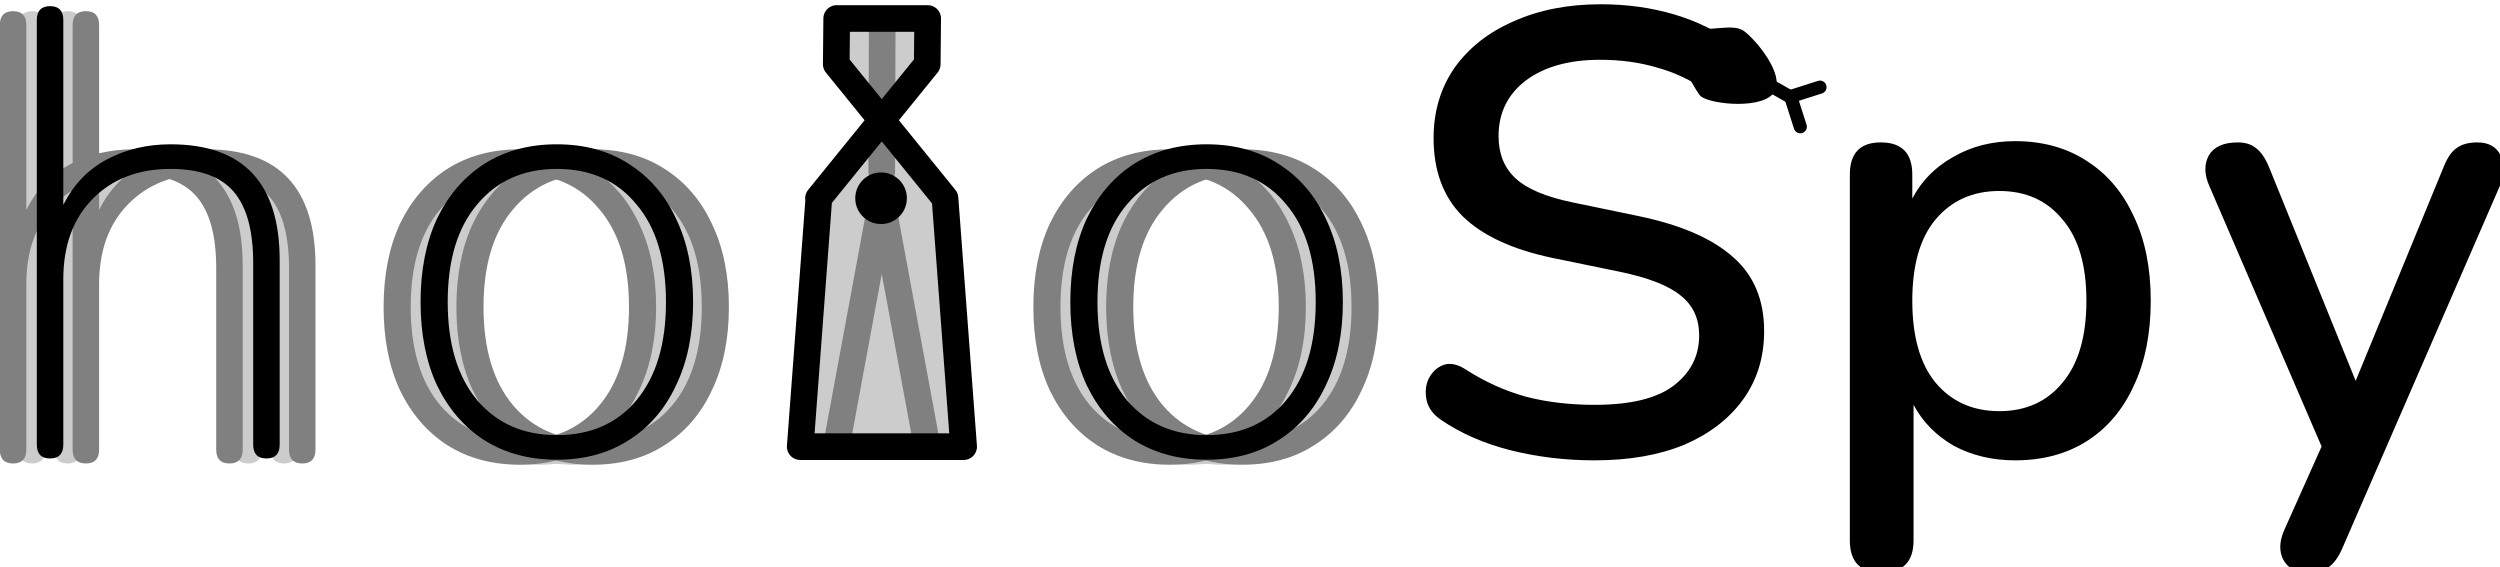 <?xml version="1.0" encoding="UTF-8" standalone="no"?>
<!-- Created with Inkscape (http://www.inkscape.org/) -->

<svg
   width="145.629mm"
   height="33.057mm"
   viewBox="0 0 145.629 33.057"
   version="1.1"
   id="svg1"
   inkscape:version="1.3.2 (091e20ef0f, 2023-11-25, custom)"
   sodipodi:docname="holospy-banner-dark.svg"
   xmlns:inkscape="http://www.inkscape.org/namespaces/inkscape"
   xmlns:sodipodi="http://sodipodi.sourceforge.net/DTD/sodipodi-0.dtd"
   xmlns="http://www.w3.org/2000/svg"
   xmlns:svg="http://www.w3.org/2000/svg">
  <sodipodi:namedview
     id="namedview1"
     pagecolor="#ffffff"
     bordercolor="#666666"
     borderopacity="1.0"
     inkscape:showpageshadow="2"
     inkscape:pageopacity="0.0"
     inkscape:pagecheckerboard="0"
     inkscape:deskcolor="#d1d1d1"
     inkscape:document-units="mm"
     inkscape:zoom="0.69486532"
     inkscape:cx="274.87341"
     inkscape:cy="63.321623"
     inkscape:window-width="1680"
     inkscape:window-height="1026"
     inkscape:window-x="1920"
     inkscape:window-y="0"
     inkscape:window-maximized="1"
     inkscape:current-layer="layer1" />
  <defs
     id="defs1">
    <filter
       style="color-interpolation-filters:sRGB"
       inkscape:label="Invert"
       id="filter18"
       x="0"
       y="0"
       width="1"
       height="1">
      <feColorMatrix
         type="hueRotate"
         values="180"
         result="color1"
         id="feColorMatrix17" />
      <feColorMatrix
         values="-1 0 0 0 1 0 -1 0 0 1 0 0 -1 0 1 -0.21 -0.72 -0.07 2 0 "
         result="color2"
         id="feColorMatrix18" />
    </filter>
    <filter
       style="color-interpolation-filters:sRGB"
       inkscape:label="Invert"
       id="filter16"
       x="0"
       y="0"
       width="1"
       height="1">
      <feColorMatrix
         type="hueRotate"
         values="180"
         result="color1"
         id="feColorMatrix15" />
      <feColorMatrix
         values="-1 0 0 0 1 0 -1 0 0 1 0 0 -1 0 1 -0.21 -0.72 -0.07 2 0 "
         result="color2"
         id="feColorMatrix16" />
    </filter>
    <filter
       style="color-interpolation-filters:sRGB"
       inkscape:label="Invert"
       id="filter14"
       x="0"
       y="0"
       width="1"
       height="1">
      <feColorMatrix
         type="hueRotate"
         values="180"
         result="color1"
         id="feColorMatrix13" />
      <feColorMatrix
         values="-1 0 0 0 1 0 -1 0 0 1 0 0 -1 0 1 -0.21 -0.72 -0.07 2 0 "
         result="color2"
         id="feColorMatrix14" />
    </filter>
    <filter
       style="color-interpolation-filters:sRGB"
       inkscape:label="Invert"
       id="filter12"
       x="0"
       y="0"
       width="1"
       height="1">
      <feColorMatrix
         type="hueRotate"
         values="180"
         result="color1"
         id="feColorMatrix11" />
      <feColorMatrix
         values="-1 0 0 0 1 0 -1 0 0 1 0 0 -1 0 1 -0.21 -0.72 -0.07 2 0 "
         result="color2"
         id="feColorMatrix12" />
    </filter>
    <filter
       style="color-interpolation-filters:sRGB"
       inkscape:label="Invert"
       id="filter8"
       x="0"
       y="0"
       width="1.04"
       height="1.079">
      <feColorMatrix
         type="hueRotate"
         values="180"
         result="color1"
         id="feColorMatrix7" />
      <feColorMatrix
         values="-1 0 0 0 1 0 -1 0 0 1 0 0 -1 0 1 -0.21 -0.72 -0.07 2 0 "
         result="color2"
         id="feColorMatrix8" />
    </filter>
    <filter
       style="color-interpolation-filters:sRGB"
       inkscape:label="Invert"
       id="filter6"
       x="-0.074"
       y="-0.025"
       width="1.155"
       height="1.056">
      <feColorMatrix
         type="hueRotate"
         values="180"
         result="color1"
         id="feColorMatrix5" />
      <feColorMatrix
         values="-1 0 0 0 1 0 -1 0 0 1 0 0 -1 0 1 -0.21 -0.72 -0.07 2 0 "
         result="color2"
         id="feColorMatrix6" />
    </filter>
    <filter
       style="color-interpolation-filters:sRGB"
       inkscape:label="Invert"
       id="filter18-9"
       x="0"
       y="0"
       width="1"
       height="1">
      <feColorMatrix
         type="hueRotate"
         values="180"
         result="color1"
         id="feColorMatrix17-1" />
      <feColorMatrix
         values="-1 0 0 0 1 0 -1 0 0 1 0 0 -1 0 1 -0.21 -0.72 -0.07 2 0 "
         result="color2"
         id="feColorMatrix18-2" />
    </filter>
    <filter
       style="color-interpolation-filters:sRGB"
       inkscape:label="Invert"
       id="filter16-7"
       x="0"
       y="0"
       width="1"
       height="1">
      <feColorMatrix
         type="hueRotate"
         values="180"
         result="color1"
         id="feColorMatrix15-0" />
      <feColorMatrix
         values="-1 0 0 0 1 0 -1 0 0 1 0 0 -1 0 1 -0.21 -0.72 -0.07 2 0 "
         result="color2"
         id="feColorMatrix16-9" />
    </filter>
    <filter
       style="color-interpolation-filters:sRGB"
       inkscape:label="Invert"
       id="filter14-3"
       x="0"
       y="0"
       width="1"
       height="1">
      <feColorMatrix
         type="hueRotate"
         values="180"
         result="color1"
         id="feColorMatrix13-6" />
      <feColorMatrix
         values="-1 0 0 0 1 0 -1 0 0 1 0 0 -1 0 1 -0.21 -0.72 -0.07 2 0 "
         result="color2"
         id="feColorMatrix14-0" />
    </filter>
    <filter
       style="color-interpolation-filters:sRGB"
       inkscape:label="Invert"
       id="filter12-6"
       x="0"
       y="0"
       width="1"
       height="1">
      <feColorMatrix
         type="hueRotate"
         values="180"
         result="color1"
         id="feColorMatrix11-2" />
      <feColorMatrix
         values="-1 0 0 0 1 0 -1 0 0 1 0 0 -1 0 1 -0.21 -0.72 -0.07 2 0 "
         result="color2"
         id="feColorMatrix12-6" />
    </filter>
    <filter
       style="color-interpolation-filters:sRGB"
       inkscape:label="Invert"
       id="filter10"
       x="0"
       y="0"
       width="1"
       height="1">
      <feColorMatrix
         type="hueRotate"
         values="180"
         result="color1"
         id="feColorMatrix9" />
      <feColorMatrix
         values="-1 0 0 0 1 0 -1 0 0 1 0 0 -1 0 1 -0.21 -0.72 -0.07 2 0 "
         result="color2"
         id="feColorMatrix10" />
    </filter>
    <filter
       style="color-interpolation-filters:sRGB"
       inkscape:label="Invert"
       id="filter8-1"
       x="0"
       y="0"
       width="1.04"
       height="1.079">
      <feColorMatrix
         type="hueRotate"
         values="180"
         result="color1"
         id="feColorMatrix7-8" />
      <feColorMatrix
         values="-1 0 0 0 1 0 -1 0 0 1 0 0 -1 0 1 -0.21 -0.72 -0.07 2 0 "
         result="color2"
         id="feColorMatrix8-7" />
    </filter>
    <filter
       style="color-interpolation-filters:sRGB"
       inkscape:label="Invert"
       id="filter6-9"
       x="-0.074"
       y="-0.025"
       width="1.155"
       height="1.056">
      <feColorMatrix
         type="hueRotate"
         values="180"
         result="color1"
         id="feColorMatrix5-2" />
      <feColorMatrix
         values="-1 0 0 0 1 0 -1 0 0 1 0 0 -1 0 1 -0.21 -0.72 -0.07 2 0 "
         result="color2"
         id="feColorMatrix6-0" />
    </filter>
  </defs>
  <g
     inkscape:label="Layer 1"
     inkscape:groupmode="layer"
     id="layer1"
     transform="translate(-124.09,-132.027)">
    <path
       style="font-weight:200;font-size:138.667px;line-height:1.25;font-family:Nunito;-inkscape-font-specification:'Nunito Ultra-Light';fill:#cccccc;stroke-width:1;filter:url(#filter18-9)"
       d="m -7.154,1395.84 c -1.941,0 -2.912,-1.017 -2.912,-3.051 v -93.323 c 0,-2.034 0.971,-3.051 2.912,-3.051 1.941,0 2.912,1.017 2.912,3.051 v 40.629 c 2.219,-4.437 5.408,-7.765 9.568,-9.984 4.16,-2.219 8.828,-3.328 14.005,-3.328 15.993,0 23.989,8.505 23.989,25.515 v 40.491 c 0,2.034 -0.971,3.051 -2.912,3.051 -1.941,0 -2.912,-1.017 -2.912,-3.051 v -39.936 c 0,-7.118 -1.433,-12.341 -4.299,-15.669 -2.866,-3.328 -7.488,-4.992 -13.867,-4.992 -7.118,0 -12.85,2.219 -17.195,6.656 -4.252,4.345 -6.379,10.215 -6.379,17.611 v 36.331 c 0,2.034 -0.971,3.051 -2.912,3.051 z m 111.398,0.277 c -6.101,0 -11.417,-1.433 -15.947,-4.299 -4.437,-2.866 -7.904,-6.887 -10.4,-12.064 -2.404,-5.177 -3.605,-11.278 -3.605,-18.304 0,-7.026 1.202,-13.127 3.605,-18.304 2.496,-5.177 5.963,-9.198 10.4,-12.064 4.53,-2.866 9.845,-4.299 15.947,-4.299 6.101,0 11.371,1.433 15.808,4.299 4.53,2.866 7.996,6.887 10.4,12.064 2.496,5.177 3.744,11.278 3.744,18.304 0,7.026 -1.248,13.127 -3.744,18.304 -2.404,5.177 -5.87,9.198 -10.4,12.064 -4.437,2.866 -9.707,4.299 -15.808,4.299 z m 0,-5.408 c 7.396,0 13.22,-2.542 17.472,-7.627 4.345,-5.177 6.517,-12.388 6.517,-21.632 0,-9.244 -2.172,-16.409 -6.517,-21.493 -4.252,-5.177 -10.076,-7.765 -17.472,-7.765 -7.303,0 -13.127,2.588 -17.472,7.765 -4.345,5.085 -6.517,12.249 -6.517,21.493 0,9.245 2.172,16.455 6.517,21.632 4.345,5.084 10.169,7.627 17.472,7.627 z m 142.827,5.408 c -6.101,0 -11.417,-1.433 -15.947,-4.299 -4.437,-2.866 -7.904,-6.887 -10.4,-12.064 -2.404,-5.177 -3.605,-11.278 -3.605,-18.304 0,-7.026 1.202,-13.127 3.605,-18.304 2.496,-5.177 5.963,-9.198 10.4,-12.064 4.53,-2.866 9.845,-4.299 15.947,-4.299 6.101,0 11.371,1.433 15.808,4.299 4.53,2.866 7.996,6.887 10.4,12.064 2.496,5.177 3.744,11.278 3.744,18.304 0,7.026 -1.248,13.127 -3.744,18.304 -2.404,5.177 -5.87,9.198 -10.4,12.064 -4.437,2.866 -9.707,4.299 -15.808,4.299 z m 0,-5.408 c 7.396,0 13.22,-2.542 17.472,-7.627 4.345,-5.177 6.517,-12.388 6.517,-21.632 0,-9.244 -2.172,-16.409 -6.517,-21.493 -4.252,-5.177 -10.076,-7.765 -17.472,-7.765 -7.303,0 -13.127,2.588 -17.472,7.765 -4.345,5.085 -6.517,12.249 -6.517,21.493 0,9.245 2.172,16.455 6.517,21.632 4.345,5.084 10.169,7.627 17.472,7.627 z"
       id="text4-3-8-3-1-63-4-5-9-3"
       aria-label="h o  o"
       sodipodi:nodetypes="ssssscssssssssscssssccsccsccsccsscscscscssccsccsccsccsscscscscs"
       transform="matrix(0.265,0,0,0.265,129.928,-210.873)" />
    <path
       style="font-weight:200;font-size:138.667px;line-height:1.25;font-family:Nunito;-inkscape-font-specification:'Nunito Ultra-Light';fill:#cccccc;stroke-width:1;filter:url(#filter16-7)"
       d="m -14.986,1395.841 c -1.941,0 -2.912,-1.017 -2.912,-3.051 v -93.323 c 0,-2.034 0.971,-3.051 2.912,-3.051 1.941,0 2.912,1.017 2.912,3.051 v 40.629 c 2.219,-4.437 5.408,-7.765 9.568,-9.984 4.16,-2.219 8.828,-3.328 14.005,-3.328 15.993,0 23.989,8.505 23.989,25.515 v 40.491 c 0,2.034 -0.971,3.051 -2.912,3.051 -1.941,0 -2.912,-1.017 -2.912,-3.051 v -39.936 c 0,-7.118 -1.433,-12.341 -4.299,-15.669 -2.866,-3.328 -7.488,-4.992 -13.867,-4.992 -7.118,0 -12.85,2.219 -17.195,6.656 -4.252,4.345 -6.379,10.215 -6.379,17.611 v 36.331 c 0,2.034 -0.971,3.051 -2.912,3.051 z m 111.398,0.277 c -6.101,0 -11.417,-1.433 -15.947,-4.299 -4.437,-2.866 -7.904,-6.887 -10.4,-12.064 -2.404,-5.177 -3.605,-11.278 -3.605,-18.304 0,-7.026 1.202,-13.127 3.605,-18.304 2.496,-5.177 5.963,-9.198 10.4,-12.064 4.53,-2.866 9.845,-4.299 15.947,-4.299 6.101,0 11.371,1.433 15.808,4.299 4.53,2.866 7.996,6.887 10.4,12.064 2.496,5.177 3.744,11.278 3.744,18.304 0,7.026 -1.248,13.127 -3.744,18.304 -2.404,5.177 -5.87,9.198 -10.4,12.064 -4.437,2.866 -9.707,4.299 -15.808,4.299 z m 0,-5.408 c 7.396,0 13.22,-2.542 17.472,-7.627 4.345,-5.177 6.517,-12.388 6.517,-21.632 0,-9.244 -2.172,-16.409 -6.517,-21.493 -4.252,-5.177 -10.076,-7.765 -17.472,-7.765 -7.303,0 -13.127,2.588 -17.472,7.765 -4.345,5.085 -6.517,12.249 -6.517,21.493 0,9.245 2.172,16.455 6.517,21.632 4.345,5.084 10.169,7.627 17.472,7.627 z m 142.827,5.408 c -6.101,0 -11.417,-1.433 -15.947,-4.299 -4.437,-2.866 -7.904,-6.887 -10.4,-12.064 -2.404,-5.177 -3.605,-11.278 -3.605,-18.304 0,-7.026 1.202,-13.127 3.605,-18.304 2.496,-5.177 5.963,-9.198 10.4,-12.064 4.53,-2.866 9.845,-4.299 15.947,-4.299 6.101,0 11.371,1.433 15.808,4.299 4.53,2.866 7.996,6.887 10.4,12.064 2.496,5.177 3.744,11.278 3.744,18.304 0,7.026 -1.248,13.127 -3.744,18.304 -2.404,5.177 -5.87,9.198 -10.4,12.064 -4.437,2.866 -9.707,4.299 -15.808,4.299 z m 0,-5.408 c 7.396,0 13.22,-2.542 17.472,-7.627 4.345,-5.177 6.517,-12.388 6.517,-21.632 0,-9.244 -2.172,-16.409 -6.517,-21.493 -4.252,-5.177 -10.076,-7.765 -17.472,-7.765 -7.303,0 -13.127,2.588 -17.472,7.765 -4.345,5.085 -6.517,12.249 -6.517,21.493 0,9.245 2.172,16.455 6.517,21.632 4.345,5.084 10.169,7.627 17.472,7.627 z"
       id="text4-3-8-3-1-63-4-5-7-2"
       aria-label="h o  o"
       sodipodi:nodetypes="ssssscssssssssscssssccsccsccsccsscscscscssccsccsccsccsscscscscs"
       transform="matrix(0.265,0,0,0.265,129.928,-210.873)" />
    <path
       style="font-weight:200;font-size:138.667px;line-height:1.25;font-family:Nunito;-inkscape-font-specification:'Nunito Ultra-Light';fill:#808080;stroke-width:1;filter:url(#filter14-3)"
       d="m -19.154,1395.84 c -1.941,0 -2.912,-1.017 -2.912,-3.051 v -93.323 c 0,-2.034 0.971,-3.051 2.912,-3.051 1.941,0 2.912,1.017 2.912,3.051 v 40.629 c 2.219,-4.437 5.408,-7.765 9.568,-9.984 4.16,-2.219 8.828,-3.328 14.005,-3.328 15.993,0 23.989,8.505 23.989,25.515 v 40.491 c 0,2.034 -0.971,3.051 -2.912,3.051 -1.941,0 -2.912,-1.017 -2.912,-3.051 v -39.936 c 0,-7.118 -1.433,-12.341 -4.299,-15.669 -2.866,-3.328 -7.488,-4.992 -13.867,-4.992 -7.118,0 -12.85,2.219 -17.195,6.656 -4.252,4.345 -6.379,10.215 -6.379,17.611 v 36.331 c 0,2.034 -0.971,3.051 -2.912,3.051 z m 111.398,0.277 c -6.101,0 -11.417,-1.433 -15.947,-4.299 -4.437,-2.866 -7.904,-6.887 -10.4,-12.064 -2.404,-5.177 -3.605,-11.278 -3.605,-18.304 0,-7.026 1.202,-13.127 3.605,-18.304 2.496,-5.177 5.963,-9.198 10.4,-12.064 4.53,-2.866 9.845,-4.299 15.947,-4.299 6.101,0 11.371,1.433 15.808,4.299 4.53,2.866 7.996,6.887 10.4,12.064 2.496,5.177 3.744,11.278 3.744,18.304 0,7.026 -1.248,13.127 -3.744,18.304 -2.404,5.177 -5.87,9.198 -10.4,12.064 -4.437,2.866 -9.707,4.299 -15.808,4.299 z m 0,-5.408 c 7.396,0 13.22,-2.542 17.472,-7.627 4.345,-5.177 6.517,-12.388 6.517,-21.632 0,-9.244 -2.172,-16.409 -6.517,-21.493 -4.252,-5.177 -10.076,-7.765 -17.472,-7.765 -7.303,0 -13.127,2.588 -17.472,7.765 -4.345,5.085 -6.517,12.249 -6.517,21.493 0,9.245 2.172,16.455 6.517,21.632 4.345,5.084 10.169,7.627 17.472,7.627 z m 142.827,5.408 c -6.101,0 -11.417,-1.433 -15.947,-4.299 -4.437,-2.866 -7.904,-6.887 -10.4,-12.064 -2.404,-5.177 -3.605,-11.278 -3.605,-18.304 0,-7.026 1.202,-13.127 3.605,-18.304 2.496,-5.177 5.963,-9.198 10.4,-12.064 4.53,-2.866 9.845,-4.299 15.947,-4.299 6.101,0 11.371,1.433 15.808,4.299 4.53,2.866 7.996,6.887 10.4,12.064 2.496,5.177 3.744,11.278 3.744,18.304 0,7.026 -1.248,13.127 -3.744,18.304 -2.404,5.177 -5.87,9.198 -10.4,12.064 -4.437,2.866 -9.707,4.299 -15.808,4.299 z m 0,-5.408 c 7.396,0 13.22,-2.542 17.472,-7.627 4.345,-5.177 6.517,-12.388 6.517,-21.632 0,-9.244 -2.172,-16.409 -6.517,-21.493 -4.252,-5.177 -10.076,-7.765 -17.472,-7.765 -7.303,0 -13.127,2.588 -17.472,7.765 -4.345,5.085 -6.517,12.249 -6.517,21.493 0,9.245 2.172,16.455 6.517,21.632 4.345,5.084 10.169,7.627 17.472,7.627 z"
       id="text4-3-8-3-1-63-4-5-0"
       aria-label="h o  o"
       sodipodi:nodetypes="ssssscssssssssscssssccsccsccsccsscscscscssccsccsccsccsscscscscs"
       transform="matrix(0.265,0,0,0.265,129.928,-210.873)" />
    <path
       style="font-weight:200;font-size:138.667px;line-height:1.25;font-family:Nunito;-inkscape-font-specification:'Nunito Ultra-Light';fill:#808080;stroke-width:1;filter:url(#filter12-6)"
       d="m -3.154,1395.84 c -1.941,0 -2.912,-1.017 -2.912,-3.051 v -93.323 c 0,-2.034 0.971,-3.051 2.912,-3.051 1.941,0 2.912,1.017 2.912,3.051 v 40.629 c 2.219,-4.437 5.408,-7.765 9.568,-9.984 4.16,-2.219 8.828,-3.328 14.005,-3.328 15.993,0 23.989,8.505 23.989,25.515 v 40.491 c 0,2.034 -0.971,3.051 -2.912,3.051 -1.941,0 -2.912,-1.017 -2.912,-3.051 v -39.936 c 0,-7.118 -1.433,-12.341 -4.299,-15.669 -2.866,-3.328 -7.488,-4.992 -13.867,-4.992 -7.118,0 -12.85,2.219 -17.195,6.656 -4.252,4.345 -6.379,10.215 -6.379,17.611 v 36.331 c 0,2.034 -0.971,3.051 -2.912,3.051 z m 111.398,0.277 c -6.101,0 -11.417,-1.433 -15.947,-4.299 -4.437,-2.866 -7.904,-6.887 -10.4,-12.064 -2.404,-5.177 -3.605,-11.278 -3.605,-18.304 0,-7.026 1.202,-13.127 3.605,-18.304 2.496,-5.177 5.963,-9.198 10.4,-12.064 4.53,-2.866 9.845,-4.299 15.947,-4.299 6.101,0 11.371,1.433 15.808,4.299 4.53,2.866 7.996,6.887 10.4,12.064 2.496,5.177 3.744,11.278 3.744,18.304 0,7.026 -1.248,13.127 -3.744,18.304 -2.404,5.177 -5.87,9.198 -10.4,12.064 -4.437,2.866 -9.707,4.299 -15.808,4.299 z m 0,-5.408 c 7.396,0 13.22,-2.542 17.472,-7.627 4.345,-5.177 6.517,-12.388 6.517,-21.632 0,-9.244 -2.172,-16.409 -6.517,-21.493 -4.252,-5.177 -10.076,-7.765 -17.472,-7.765 -7.303,0 -13.127,2.588 -17.472,7.765 -4.345,5.084 -6.517,12.249 -6.517,21.493 0,9.245 2.172,16.455 6.517,21.632 4.345,5.085 10.169,7.627 17.472,7.627 z m 142.827,5.408 c -6.101,0 -11.417,-1.433 -15.947,-4.299 -4.437,-2.866 -7.904,-6.887 -10.4,-12.064 -2.404,-5.177 -3.605,-11.278 -3.605,-18.304 0,-7.026 1.202,-13.127 3.605,-18.304 2.496,-5.177 5.963,-9.198 10.4,-12.064 4.53,-2.866 9.845,-4.299 15.947,-4.299 6.101,0 11.371,1.433 15.808,4.299 4.53,2.866 7.996,6.887 10.4,12.064 2.496,5.177 3.744,11.278 3.744,18.304 0,7.026 -1.248,13.127 -3.744,18.304 -2.404,5.177 -5.87,9.198 -10.4,12.064 -4.437,2.866 -9.707,4.299 -15.808,4.299 z m 0,-5.408 c 7.396,0 13.22,-2.542 17.472,-7.627 4.345,-5.177 6.517,-12.388 6.517,-21.632 0,-9.244 -2.172,-16.409 -6.517,-21.493 -4.252,-5.177 -10.076,-7.765 -17.472,-7.765 -7.303,0 -13.127,2.588 -17.472,7.765 -4.345,5.084 -6.517,12.249 -6.517,21.493 0,9.245 2.172,16.455 6.517,21.632 4.345,5.085 10.169,7.627 17.472,7.627 z"
       id="text4-3-8-3-1-6-5-0-3-6"
       aria-label="h o  o"
       sodipodi:nodetypes="ssssscssssssssscssssccsccsccsccsscscscscssccsccsccsccsscscscscs"
       transform="matrix(0.265,0,0,0.265,129.928,-210.873)" />
    <g
       id="text4-3-8-3-6-8-5-1"
       style="font-weight:200;font-size:138.667px;line-height:1.25;font-family:Nunito;-inkscape-font-specification:'Nunito Ultra-Light';fill:#000000;stroke-width:1;filter:url(#filter10)"
       aria-label="h o  oSpy"
       transform="matrix(0.265,0,0,0.265,130.175,-25.665)">
      <path
         d="m -11.957,695.841 c -1.941,0 -2.912,-1.017 -2.912,-3.051 v -93.323 c 0,-2.034 0.971,-3.051 2.912,-3.051 1.941,0 2.912,1.017 2.912,3.051 v 40.629 c 2.219,-4.437 5.408,-7.765 9.568,-9.984 4.16,-2.219 8.828,-3.328 14.005,-3.328 15.993,0 23.989,8.505 23.989,25.515 v 40.491 c 0,2.034 -0.971,3.051 -2.912,3.051 -1.941,0 -2.912,-1.017 -2.912,-3.051 v -39.936 c 0,-7.118 -1.433,-12.341 -4.299,-15.669 -2.866,-3.328 -7.488,-4.992 -13.867,-4.992 -7.118,0 -12.85,2.219 -17.195,6.656 -4.252,4.345 -6.379,10.215 -6.379,17.611 v 36.331 c 0,2.034 -0.971,3.051 -2.912,3.051 z m 111.398,0.277 c -6.101,0 -11.417,-1.433 -15.947,-4.299 -4.437,-2.866 -7.904,-6.887 -10.4,-12.064 -2.404,-5.177 -3.605,-11.278 -3.605,-18.304 0,-7.026 1.202,-13.127 3.605,-18.304 2.496,-5.177 5.963,-9.198 10.4,-12.064 4.53,-2.866 9.845,-4.299 15.947,-4.299 6.101,0 11.371,1.433 15.808,4.299 4.53,2.866 7.996,6.887 10.4,12.064 2.496,5.177 3.744,11.278 3.744,18.304 0,7.026 -1.248,13.127 -3.744,18.304 -2.404,5.177 -5.87,9.198 -10.4,12.064 -4.437,2.866 -9.707,4.299 -15.808,4.299 z m 0,-5.408 c 7.396,0 13.22,-2.542 17.472,-7.627 4.345,-5.177 6.517,-12.388 6.517,-21.632 0,-9.244 -2.172,-16.409 -6.517,-21.493 -4.252,-5.177 -10.076,-7.765 -17.472,-7.765 -7.303,0 -13.127,2.588 -17.472,7.765 -4.345,5.084 -6.517,12.249 -6.517,21.493 0,9.244 2.172,16.455 6.517,21.632 4.345,5.084 10.169,7.627 17.472,7.627 z m 142.827,5.408 c -6.101,0 -11.417,-1.433 -15.947,-4.299 -4.437,-2.866 -7.904,-6.887 -10.4,-12.064 -2.404,-5.177 -3.605,-11.278 -3.605,-18.304 0,-7.026 1.202,-13.127 3.605,-18.304 2.496,-5.177 5.963,-9.198 10.4,-12.064 4.53,-2.866 9.845,-4.299 15.947,-4.299 6.101,0 11.371,1.433 15.808,4.299 4.53,2.866 7.996,6.887 10.4,12.064 2.496,5.177 3.744,11.278 3.744,18.304 0,7.026 -1.248,13.127 -3.744,18.304 -2.404,5.177 -5.87,9.198 -10.4,12.064 -4.437,2.866 -9.707,4.299 -15.808,4.299 z m 0,-5.408 c 7.396,0 13.22,-2.542 17.472,-7.627 4.345,-5.177 6.517,-12.388 6.517,-21.632 0,-9.244 -2.172,-16.409 -6.517,-21.493 -4.252,-5.177 -10.076,-7.765 -17.472,-7.765 -7.303,0 -13.127,2.588 -17.472,7.765 -4.345,5.084 -6.517,12.249 -6.517,21.493 0,9.244 2.172,16.455 6.517,21.632 4.345,5.084 10.169,7.627 17.472,7.627 z"
         id="path12-6-5"
         sodipodi:nodetypes="ssssscssssssssscssssccsccsccsccsscscscscssccsccsccsccsscscscscs" />
      <path
         style="font-weight:600;-inkscape-font-specification:'Nunito Semi-Bold'"
         d="m 327.526,696.257 c -6.379,0 -12.526,-0.74 -18.443,-2.219 -5.824,-1.479 -10.908,-3.698 -15.253,-6.656 -1.756,-1.202 -2.82,-2.635 -3.189,-4.299 -0.37,-1.756 -0.231,-3.328 0.416,-4.715 0.74,-1.479 1.803,-2.496 3.189,-3.051 1.479,-0.555 3.143,-0.231 4.992,0.971 4.16,2.681 8.551,4.668 13.173,5.963 4.622,1.202 9.66,1.803 15.115,1.803 7.858,0 13.636,-1.387 17.333,-4.16 3.79,-2.866 5.685,-6.564 5.685,-11.093 0,-3.698 -1.34,-6.61 -4.021,-8.736 -2.681,-2.219 -7.164,-3.975 -13.451,-5.269 l -14.837,-3.051 c -8.782,-1.849 -15.346,-4.9 -19.691,-9.152 -4.252,-4.252 -6.379,-9.984 -6.379,-17.195 0,-5.824 1.525,-10.955 4.576,-15.392 3.143,-4.437 7.488,-7.858 13.035,-10.261 5.547,-2.496 11.925,-3.744 19.136,-3.744 5.732,0 11.093,0.74 16.085,2.219 5.084,1.479 9.614,3.744 13.589,6.795 1.572,1.109 2.496,2.45 2.773,4.021 0.277,1.572 0.046,3.051 -0.693,4.437 -0.74,1.294 -1.849,2.172 -3.328,2.635 -1.479,0.462 -3.189,0.092 -5.131,-1.109 -3.605,-2.404 -7.303,-4.114 -11.093,-5.131 -3.79,-1.109 -7.904,-1.664 -12.341,-1.664 -6.841,0 -12.295,1.525 -16.363,4.576 -3.975,3.051 -5.963,7.118 -5.963,12.203 0,3.883 1.248,6.98 3.744,9.291 2.496,2.311 6.656,4.068 12.48,5.269 l 14.699,3.051 c 9.244,1.941 16.132,4.946 20.661,9.013 4.53,3.975 6.795,9.383 6.795,16.224 0,5.732 -1.525,10.724 -4.576,14.976 -3.051,4.252 -7.349,7.58 -12.896,9.984 -5.547,2.311 -12.156,3.467 -19.829,3.467 z m 63.072,24.683 c -4.622,0 -6.933,-2.357 -6.933,-7.072 v -80.427 c 0,-4.715 2.265,-7.072 6.795,-7.072 4.622,0 6.933,2.357 6.933,7.072 v 5.269 c 2.034,-3.883 5.038,-6.933 9.013,-9.152 3.975,-2.311 8.505,-3.467 13.589,-3.467 6.009,0 11.232,1.433 15.669,4.299 4.53,2.866 7.996,6.933 10.4,12.203 2.496,5.177 3.744,11.371 3.744,18.581 0,7.211 -1.248,13.451 -3.744,18.72 -2.404,5.269 -5.87,9.337 -10.4,12.203 -4.437,2.773 -9.66,4.16 -15.669,4.16 -4.992,0 -9.476,-1.063 -13.451,-3.189 -3.883,-2.219 -6.841,-5.223 -8.875,-9.013 v 29.813 c 0,4.715 -2.357,7.072 -7.072,7.072 z m 25.931,-35.499 c 5.824,0 10.446,-2.08 13.867,-6.24 3.513,-4.16 5.269,-10.169 5.269,-18.027 0,-7.858 -1.756,-13.82 -5.269,-17.888 -3.42,-4.16 -8.043,-6.24 -13.867,-6.24 -5.824,0 -10.492,2.08 -14.005,6.24 -3.42,4.068 -5.131,10.03 -5.131,17.888 0,7.858 1.71,13.867 5.131,18.027 3.513,4.16 8.181,6.24 14.005,6.24 z m 67.787,35.499 c -2.588,0 -4.391,-0.971 -5.408,-2.912 -0.924,-1.849 -0.832,-4.021 0.277,-6.517 l 8.181,-18.304 -24.683,-57.269 c -1.109,-2.496 -1.156,-4.715 -0.139,-6.656 1.109,-1.941 3.236,-2.912 6.379,-2.912 1.664,0 3.004,0.416 4.021,1.248 1.109,0.832 2.08,2.265 2.912,4.299 l 18.997,46.869 19.275,-46.869 c 0.832,-2.126 1.803,-3.559 2.912,-4.299 1.109,-0.832 2.635,-1.248 4.576,-1.248 2.496,0 4.206,0.971 5.131,2.912 0.924,1.941 0.878,4.114 -0.139,6.517 l -34.667,79.734 c -0.924,2.126 -1.988,3.559 -3.189,4.299 -1.109,0.74 -2.588,1.109 -4.437,1.109 z"
         id="path13-2-5"
         sodipodi:nodetypes="scccccccscsccccsccsccscsccscsscccsscssssssccsccsccsccssscscscscsscccccscccccsscscs" />
    </g>
    <g
       id="g3-6-6-6-8-9-4"
       transform="rotate(12.252,440.541,576.594)"
       inkscape:transform-center-x="-0.94996498"
       inkscape:transform-center-y="-0.066505451"
       style="fill:#000000;filter:url(#filter8-1)">
      <path
         class="cls-3"
         d="m 139.107,192.586 c -0.384,1.151 -3.355,1.508 -4.104,1.196 -0.389,-0.161 -1.361,-1.687 -2.091,-1.687 -0.458,0 -0.587,-0.34 -0.965,-0.287 v -0.958 c 0.41,-0.029 1.162,-0.778 1.289,-0.794 1.564,-0.069 2.63,-0.877 3.395,-0.533 0.765,0.344 2.841,1.943 2.476,3.063 z"
         id="path14-8-4-2-1-4-1-7"
         style="fill:#000000;stroke-width:0.265"
         sodipodi:nodetypes="ccscccsc" />
      <path
         id="line14-0-3-9-5-3-2-6"
         style="stroke:#010101;stroke-width:0.767px;stroke-linecap:round;stroke-miterlimit:10"
         class="cls-4"
         d="m 138.483,192.203 1.564,0.484" />
      <path
         id="line15-2-3-1-5-1-7-5"
         style="stroke:#010101;stroke-width:0.767px;stroke-linecap:round;stroke-miterlimit:10"
         class="cls-4"
         d="m 141.634,191.771 -1.587,0.915" />
      <path
         id="line16-1-3-2-4-4-0-6"
         style="stroke:#010101;stroke-width:0.767px;stroke-linecap:round;stroke-miterlimit:10"
         class="cls-4"
         d="m 141.002,194.266 -0.915,-1.585" />
    </g>
    <g
       id="g2-93-9"
       style="fill:#000000;filter:url(#filter6-9)"
       transform="matrix(0.265,0,0,0.265,130.175,-25.665)">
      <g
         id="g4-3"
         transform="translate(3.2110628e-6,0.002)">
        <path
           style="fill:#cccccc;stroke:#000000;stroke-width:1px;stroke-linecap:butt;stroke-linejoin:miter;stroke-opacity:1"
           d="m 160.718,598.596 h 20 l -0.097,10.044 -23.825,29.469 -4.097,54.604 h 35.922 l -4.097,-54.604 -23.903,-29.469 z"
           id="path1-7" />
        <path
           style="fill:#000000;stroke:#808080;stroke-width:5.858;stroke-linecap:round;stroke-linejoin:miter;stroke-dasharray:none;stroke-opacity:1"
           d="m 170.862,632.782 0.097,-32.153"
           id="path2-0-2-6-2-5-2-6-6-4"
           sodipodi:nodetypes="cc" />
        <path
           style="fill:#000000;stroke:#808080;stroke-width:5.858;stroke-linecap:round;stroke-linejoin:miter;stroke-dasharray:none;stroke-opacity:1"
           d="m 160.862,693.244 10.097,-54.604"
           id="path2-0-2-7-5-0-7-5"
           sodipodi:nodetypes="cc" />
        <path
           style="fill:#000000;stroke:#808080;stroke-width:5.858;stroke-linecap:round;stroke-linejoin:miter;stroke-dasharray:none;stroke-opacity:1"
           d="m 180.862,693.244 -10.097,-54.604"
           id="path2-0-2-7-2-6-6-92-2"
           sodipodi:nodetypes="cc" />
        <path
           id="path1-4-2-7-5"
           style="stroke:#000000;stroke-width:3.157;stroke-linecap:round"
           d="m 174.803,638.64 a 4.091,4.091 0 0 1 -4.091,4.091 4.091,4.091 0 0 1 -4.091,-4.091 4.091,4.091 0 0 1 4.091,-4.091 4.091,4.091 0 0 1 4.091,4.091 z" />
        <path
           id="path2-0-2-7-2-3-9-4-5-6-6-9-4"
           style="fill:#000000;stroke:#000000;stroke-width:5.858;stroke-linecap:round;stroke-linejoin:miter;stroke-dasharray:none;stroke-opacity:1"
           d="m 180.959,599.127 h -20 m -0.097,10.044 0.097,-10.044 m 19.903,10.044 0.097,-10.044 m 7.903,94.116 h -35.921 m -0.001,0 4.097,-54.604 m 31.825,54.604 -4.097,-54.604 m 0,0 -23.903,-29.469 m -3.903,29.469 23.903,-29.469"
           sodipodi:nodetypes="cccccccccccccccc" />
      </g>
    </g>
  </g>
</svg>
